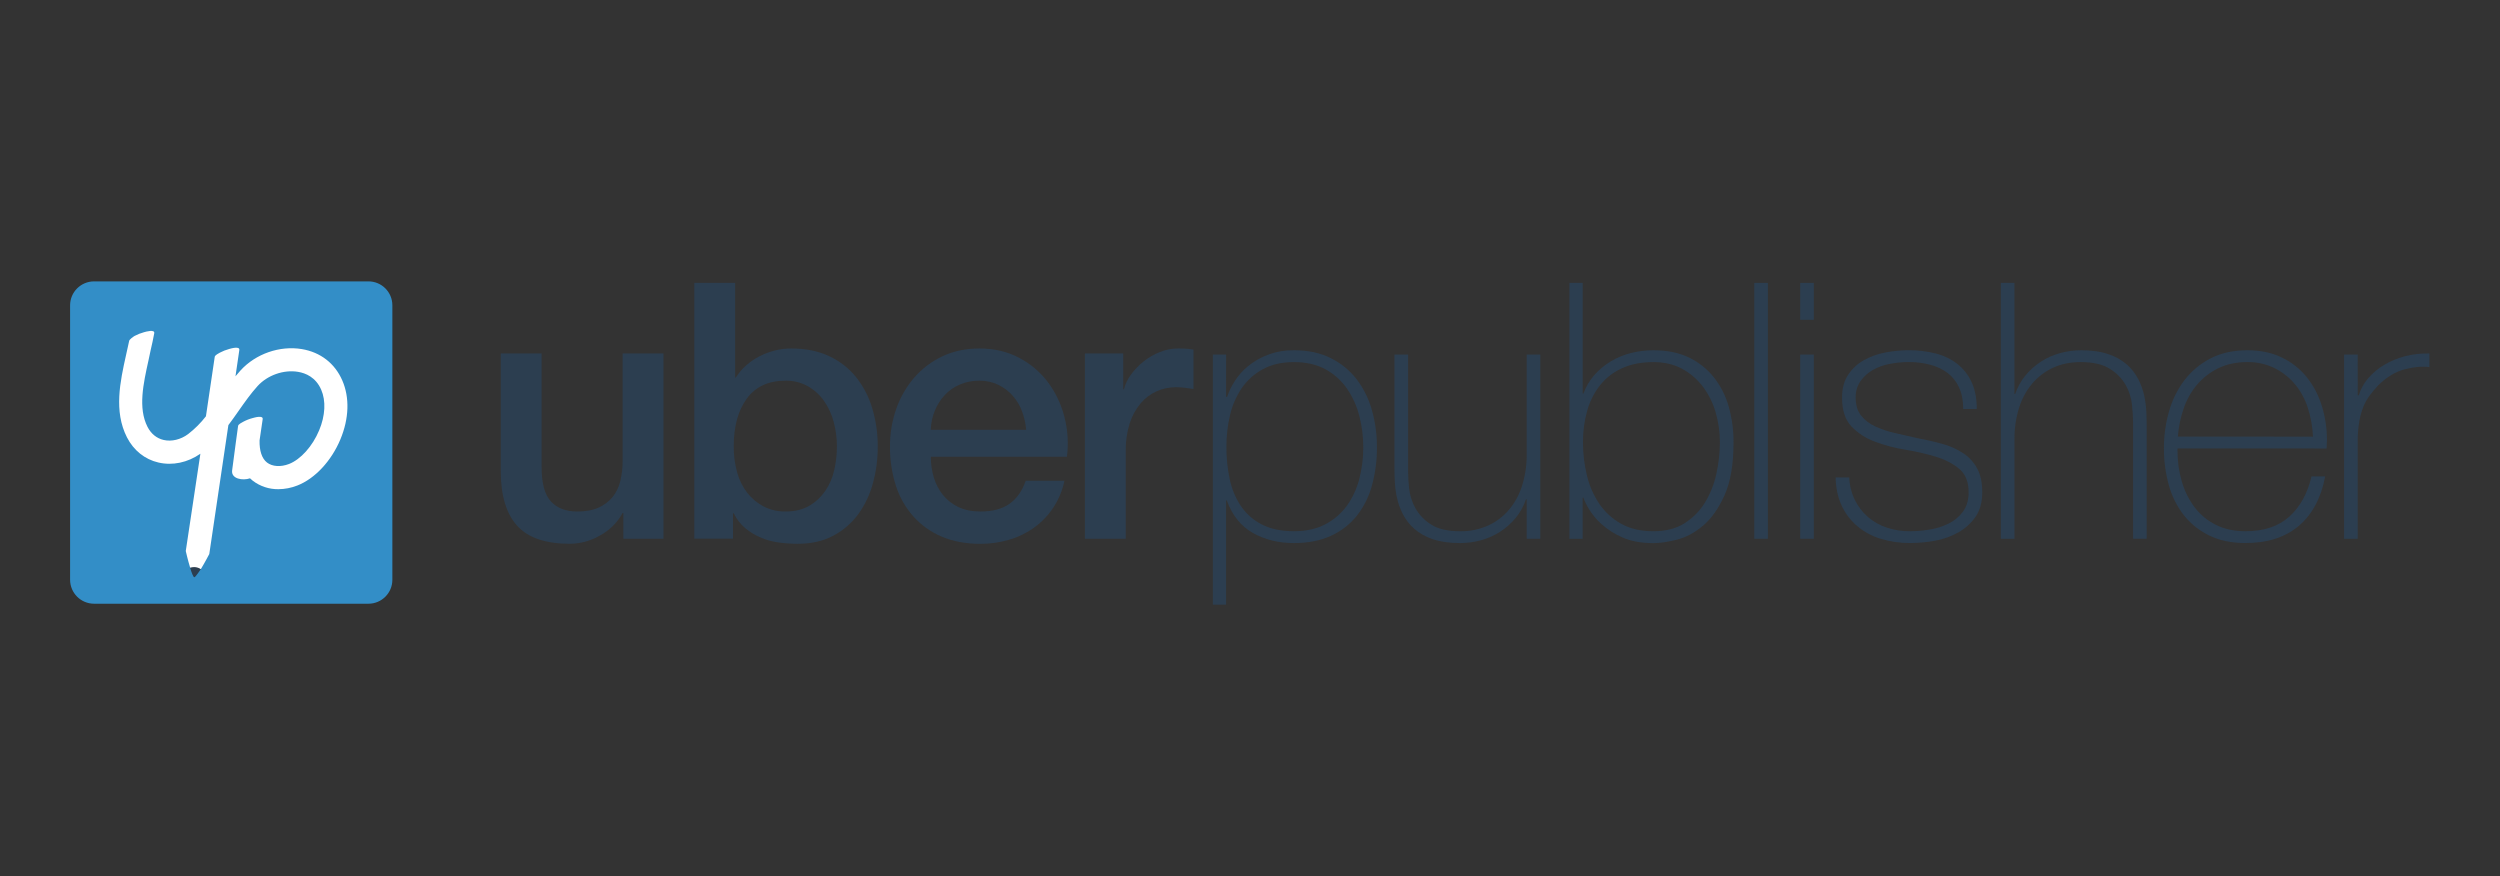 <?xml version="1.0" encoding="UTF-8"?>
<svg width="214px" height="75px" viewBox="0 0 214 75" version="1.1" xmlns="http://www.w3.org/2000/svg" xmlns:xlink="http://www.w3.org/1999/xlink">
    <rect x="0" y="0" width="214" height="75" fill="#333333" stroke="none"/>
    <!-- Generator: Sketch 62 (91390) - https://sketch.com -->
    <title>v</title>
    <desc>Created with Sketch.</desc>
    <g id="v" stroke="none" stroke-width="1" fill="none" fill-rule="evenodd">
        <g id="Logo-Color" transform="translate(6, 24)">
            <g>
                <path d="M27.586,2.133 C27.586,1.003 26.67,0.086 25.539,0.086 L2.047,0.086 C0.918,0.09 0.003,1.004 2.52915652e-15,2.133 L2.52915652e-15,25.631 C0.004,26.76 0.918,27.674 2.047,27.678 L25.539,27.678 C26.67,27.678 27.586,26.761 27.586,25.631 L27.586,2.133 Z" id="Path" fill="#338EC7" fill-rule="nonzero"></path>
                <path d="M23.302,8.569 C22.664,7.101 21.433,6.148 19.832,5.881 C17.946,5.568 15.888,6.285 14.588,7.71 C14.441,7.873 14.298,8.041 14.157,8.21 C14.281,7.368 14.394,6.608 14.486,5.962 C14.538,5.606 13.774,5.828 13.617,5.873 C13.336,5.949 13.065,6.057 12.808,6.193 C12.714,6.246 12.403,6.403 12.382,6.542 C12.198,7.812 11.924,9.646 11.628,11.633 C11.187,12.204 10.675,12.716 10.104,13.157 C9.47,13.632 8.68,13.82 8.004,13.66 C7.408,13.523 6.93,13.132 6.625,12.535 C5.805,10.928 6.269,8.845 6.714,6.832 C6.78,6.534 6.839,6.25 6.898,5.964 C7.004,5.525 7.106,5.047 7.203,4.525 C7.266,4.169 6.491,4.391 6.333,4.436 C6.052,4.511 5.781,4.619 5.524,4.755 C5.43,4.808 5.071,5.051 5.053,5.191 L5.053,5.198 C5.053,5.198 4.879,5.991 4.786,6.407 C4.288,8.652 3.725,11.197 4.868,13.437 C5.44,14.554 6.395,15.323 7.559,15.591 C8.768,15.874 10.066,15.598 11.153,14.839 C10.508,19.126 9.902,23.168 9.902,23.168 C9.902,23.168 10.08,23.957 10.279,24.6 L11.193,24.716 C11.542,24.144 11.915,23.424 11.915,23.424 C11.915,23.424 12.771,17.657 13.549,12.39 C13.85,11.989 14.138,11.582 14.421,11.177 C14.961,10.407 15.473,9.681 16.054,9.041 C16.9,8.114 18.292,7.623 19.514,7.83 C20.162,7.937 21.027,8.289 21.493,9.355 C21.909,10.309 21.849,11.58 21.315,12.846 C20.751,14.197 19.741,15.326 18.742,15.716 C18.03,15.992 17.308,15.945 16.855,15.592 C16.416,15.251 16.199,14.586 16.219,13.698 C16.271,13.347 16.356,12.786 16.486,11.878 C16.536,11.522 15.774,11.744 15.616,11.789 C15.335,11.863 15.065,11.971 14.809,12.109 C14.713,12.16 14.401,12.317 14.381,12.456 C14.362,12.596 14.064,14.749 13.87,16.273 C13.781,16.998 14.781,17.158 15.401,16.944 C15.48,17.019 15.559,17.091 15.639,17.152 C16.268,17.631 17.039,17.885 17.829,17.875 C18.387,17.871 18.938,17.764 19.456,17.558 C20.955,16.973 22.365,15.465 23.138,13.608 C23.881,11.828 23.939,10.035 23.302,8.568" id="Path" fill="#FFFFFF" fill-rule="nonzero"></path>
                <path d="M10.274,24.604 C10.405,25.036 10.54,25.4 10.635,25.413 C10.729,25.425 11.188,24.721 11.188,24.721 C10.92,24.536 10.579,24.492 10.274,24.604" id="Path" fill="#2C3E50" fill-rule="nonzero"></path>
                <path d="M50.794,22.118 L47.358,22.118 L47.358,19.91 L47.297,19.91 C46.855,20.72 46.19,21.385 45.38,21.827 C44.594,22.29 43.7,22.538 42.788,22.547 C40.702,22.547 39.194,22.031 38.263,20.998 C37.333,19.965 36.867,18.406 36.865,16.32 L36.865,6.259 L40.361,6.259 L40.361,15.983 C40.361,17.373 40.628,18.355 41.162,18.927 C41.696,19.5 42.442,19.786 43.402,19.786 C44.137,19.786 44.751,19.674 45.242,19.449 C45.705,19.245 46.115,18.935 46.439,18.545 C46.756,18.143 46.981,17.677 47.098,17.179 C47.234,16.617 47.301,16.04 47.297,15.461 L47.297,6.259 L50.794,6.259 L50.794,22.118 Z" id="Path" fill="#2C3E50" fill-rule="nonzero"></path>
                <path d="M53.432,0.216 L56.928,0.216 L56.928,8.314 L56.99,8.314 C57.235,7.926 57.535,7.575 57.88,7.271 C58.229,6.964 58.616,6.701 59.03,6.489 C59.449,6.274 59.892,6.11 60.349,5.999 C60.796,5.888 61.254,5.831 61.714,5.83 C62.96,5.83 64.049,6.049 64.981,6.489 C65.881,6.906 66.673,7.526 67.294,8.299 C67.923,9.096 68.392,10.008 68.675,10.983 C68.988,12.049 69.143,13.155 69.135,14.265 C69.137,15.312 68.998,16.354 68.722,17.363 C68.468,18.317 68.042,19.217 67.464,20.017 C66.9,20.784 66.17,21.413 65.328,21.857 C64.469,22.317 63.456,22.547 62.291,22.547 C61.752,22.547 61.215,22.511 60.681,22.441 C60.151,22.37 59.632,22.23 59.138,22.023 C58.656,21.823 58.206,21.553 57.803,21.222 C57.383,20.869 57.044,20.429 56.806,19.934 L56.745,19.934 L56.745,22.111 L53.432,22.111 L53.432,0.216 Z M65.64,14.204 C65.642,13.5 65.549,12.798 65.364,12.118 C65.197,11.476 64.918,10.868 64.539,10.323 C64.178,9.807 63.707,9.378 63.159,9.065 C62.578,8.74 61.92,8.574 61.254,8.586 C59.781,8.586 58.672,9.098 57.926,10.12 C57.18,11.143 56.807,12.504 56.806,14.204 C56.8,14.956 56.898,15.704 57.097,16.429 C57.269,17.069 57.566,17.668 57.971,18.192 C58.35,18.673 58.826,19.069 59.368,19.354 C59.951,19.65 60.599,19.797 61.254,19.783 C62.051,19.783 62.726,19.619 63.279,19.292 C63.822,18.974 64.288,18.539 64.644,18.02 C65.009,17.48 65.27,16.876 65.411,16.24 C65.564,15.571 65.641,14.887 65.64,14.201" id="Shape" fill="#2C3E50" fill-rule="nonzero"></path>
                <path d="M73.677,15.094 C73.675,15.697 73.763,16.297 73.937,16.874 C74.098,17.42 74.364,17.93 74.72,18.375 C75.077,18.812 75.528,19.163 76.039,19.403 C76.573,19.658 77.207,19.786 77.941,19.785 C78.964,19.785 79.787,19.566 80.41,19.127 C81.034,18.688 81.498,18.028 81.803,17.149 L85.116,17.149 C84.787,18.759 83.866,20.188 82.535,21.153 C81.888,21.62 81.166,21.973 80.4,22.196 C79.598,22.434 78.766,22.554 77.93,22.552 C76.684,22.552 75.58,22.347 74.617,21.938 C73.692,21.549 72.864,20.961 72.192,20.216 C71.512,19.452 71,18.553 70.689,17.578 C70.342,16.488 70.171,15.349 70.184,14.204 C70.178,13.114 70.358,12.03 70.718,11.001 C71.056,10.022 71.576,9.116 72.252,8.331 C72.919,7.562 73.739,6.94 74.659,6.505 C75.599,6.056 76.663,5.831 77.849,5.83 C79.095,5.83 80.215,6.091 81.208,6.613 C82.174,7.112 83.017,7.819 83.678,8.683 C84.343,9.567 84.827,10.573 85.102,11.644 C85.399,12.769 85.477,13.94 85.331,15.095 L73.677,15.094 Z M81.837,12.793 C81.796,12.247 81.676,11.71 81.481,11.198 C81.298,10.708 81.027,10.255 80.68,9.863 C80.337,9.48 79.922,9.167 79.459,8.942 C78.957,8.701 78.405,8.579 77.848,8.586 C77.275,8.579 76.706,8.688 76.177,8.908 C75.691,9.113 75.252,9.416 74.889,9.798 C74.524,10.188 74.233,10.64 74.03,11.133 C73.811,11.659 73.69,12.221 73.674,12.79 L81.837,12.793 Z" id="Shape" fill="#2C3E50" fill-rule="nonzero"></path>
                <path d="M86.867,6.259 L90.15,6.259 L90.15,9.327 L90.211,9.327 C90.325,8.872 90.528,8.444 90.809,8.068 C91.115,7.649 91.476,7.272 91.882,6.949 C92.304,6.61 92.775,6.336 93.278,6.137 C93.775,5.935 94.306,5.83 94.843,5.83 C95.125,5.824 95.406,5.835 95.687,5.861 L96.162,5.922 L96.162,9.298 C95.916,9.258 95.665,9.222 95.41,9.191 C95.161,9.161 94.91,9.145 94.659,9.145 C94.082,9.143 93.512,9.264 92.987,9.501 C92.459,9.742 91.993,10.098 91.622,10.544 C91.21,11.046 90.898,11.622 90.702,12.241 C90.465,12.995 90.351,13.782 90.364,14.572 L90.364,22.118 L86.867,22.118 L86.867,6.259 Z" id="Path" fill="#2C3E50" fill-rule="nonzero"></path>
                <path d="M98.952,9.971 L99.041,9.971 C99.194,9.519 99.4,9.086 99.655,8.682 C99.96,8.19 100.344,7.75 100.789,7.379 C101.907,6.449 103.323,5.953 104.777,5.983 C105.984,5.983 107.032,6.208 107.921,6.658 C108.785,7.086 109.54,7.705 110.13,8.467 C110.729,9.256 111.172,10.151 111.435,11.106 C111.726,12.134 111.87,13.197 111.865,14.265 C111.877,15.384 111.732,16.5 111.435,17.578 C111.177,18.522 110.733,19.403 110.127,20.171 C109.533,20.903 108.775,21.486 107.914,21.872 C107.024,22.281 105.974,22.486 104.762,22.486 C103.45,22.486 102.282,22.2 101.257,21.627 C100.233,21.055 99.484,20.124 99.012,18.836 L98.952,18.836 L98.952,27.762 L97.821,27.762 L97.821,6.351 L98.955,6.351 L98.952,9.971 Z M104.761,21.474 C105.787,21.474 106.674,21.28 107.422,20.891 C108.15,20.519 108.782,19.984 109.268,19.327 C109.765,18.638 110.13,17.863 110.345,17.041 C110.81,15.262 110.815,13.394 110.36,11.613 C110.15,10.78 109.796,9.991 109.313,9.281 C108.84,8.595 108.214,8.028 107.484,7.625 C106.734,7.206 105.827,6.997 104.761,6.996 C103.717,6.996 102.825,7.201 102.087,7.609 C101.367,8.002 100.75,8.559 100.286,9.235 C99.813,9.938 99.475,10.722 99.287,11.549 C99.08,12.439 98.977,13.35 98.98,14.264 C98.977,15.176 99.069,16.086 99.256,16.979 C99.42,17.798 99.739,18.578 100.194,19.279 C100.644,19.952 101.256,20.5 101.974,20.875 C102.723,21.272 103.651,21.471 104.757,21.473" id="Shape" fill="#2C3E50" fill-rule="nonzero"></path>
                <path d="M125.851,22.118 L124.686,22.118 L124.686,18.743 L124.624,18.743 C124.43,19.318 124.134,19.853 123.75,20.324 C122.986,21.254 121.951,21.924 120.79,22.24 C120.2,22.404 119.591,22.486 118.98,22.486 C118.06,22.486 117.277,22.374 116.633,22.149 C116.053,21.96 115.516,21.658 115.054,21.259 C114.657,20.907 114.33,20.485 114.087,20.013 C113.859,19.572 113.689,19.103 113.582,18.618 C113.482,18.169 113.42,17.712 113.398,17.253 C113.376,16.813 113.366,16.43 113.366,16.102 L113.366,6.351 L114.532,6.351 L114.532,16.318 C114.536,16.815 114.566,17.311 114.621,17.805 C114.684,18.399 114.866,18.974 115.155,19.496 C115.477,20.065 115.936,20.544 116.49,20.891 C117.083,21.281 117.922,21.476 119.006,21.475 C119.824,21.488 120.636,21.32 121.382,20.984 C122.076,20.669 122.69,20.203 123.182,19.621 C123.69,19.007 124.071,18.298 124.302,17.535 C124.565,16.675 124.695,15.78 124.686,14.881 L124.686,6.351 L125.851,6.351 L125.851,22.118 Z" id="Path" fill="#2C3E50" fill-rule="nonzero"></path>
                <path d="M128.343,0.216 L129.478,0.216 L129.478,9.694 L129.539,9.694 C129.752,9.102 130.076,8.556 130.493,8.084 C130.901,7.625 131.378,7.232 131.907,6.919 C132.443,6.6 133.023,6.363 133.629,6.213 C134.253,6.058 134.893,5.981 135.536,5.983 C136.704,5.983 137.713,6.187 138.561,6.597 C139.392,6.991 140.122,7.569 140.697,8.287 C141.284,9.028 141.718,9.878 141.974,10.788 C142.258,11.791 142.397,12.829 142.389,13.871 C142.389,15.752 142.132,17.26 141.62,18.395 C141.107,19.53 140.492,20.399 139.775,21.003 C139.058,21.606 138.31,22.005 137.531,22.199 C136.752,22.393 136.086,22.49 135.532,22.491 C134.486,22.491 133.599,22.327 132.872,22 C132.213,21.717 131.606,21.329 131.073,20.85 C130.652,20.471 130.289,20.032 129.997,19.546 C129.812,19.245 129.657,18.926 129.535,18.595 L129.476,18.595 L129.476,22.122 L128.343,22.122 L128.343,0.216 Z M135.537,21.474 C136.583,21.474 137.464,21.249 138.182,20.799 C138.894,20.354 139.494,19.75 139.935,19.035 C140.397,18.278 140.728,17.448 140.914,16.581 C141.117,15.69 141.221,14.78 141.222,13.867 C141.224,13.005 141.104,12.148 140.866,11.32 C140.643,10.53 140.279,9.787 139.789,9.127 C139.313,8.488 138.705,7.96 138.005,7.578 C137.298,7.19 136.473,6.995 135.53,6.995 C134.504,6.995 133.612,7.169 132.854,7.517 C132.124,7.843 131.481,8.337 130.978,8.958 C130.469,9.604 130.093,10.344 129.871,11.136 C129.618,12.024 129.493,12.943 129.502,13.867 C129.5,14.818 129.614,15.765 129.84,16.689 C130.043,17.559 130.403,18.386 130.901,19.128 C131.381,19.831 132.018,20.414 132.762,20.829 C133.52,21.259 134.443,21.474 135.53,21.474" id="Shape" fill="#2C3E50" fill-rule="nonzero"></path>
                <rect id="Rectangle" fill="#2C3E50" fill-rule="nonzero" x="144.167" y="0.216" width="1.166" height="21.901"></rect>
                <path d="M148.098,0.216 L149.263,0.216 L149.263,3.375 L148.098,3.375 L148.098,0.216 Z M148.098,6.351 L149.263,6.351 L149.263,22.118 L148.098,22.118 L148.098,6.351 Z" id="Shape" fill="#2C3E50" fill-rule="nonzero"></path>
                <path d="M152.296,16.873 C152.322,17.549 152.489,18.212 152.787,18.82 C153.344,19.938 154.328,20.784 155.517,21.167 C156.161,21.377 156.834,21.48 157.511,21.474 C158.061,21.471 158.609,21.425 159.152,21.335 C159.716,21.249 160.264,21.079 160.778,20.829 C161.27,20.593 161.698,20.24 162.024,19.802 C162.351,19.363 162.515,18.805 162.515,18.13 C162.515,17.251 162.248,16.587 161.714,16.137 C161.18,15.687 160.51,15.34 159.705,15.094 C158.849,14.837 157.978,14.637 157.096,14.495 C156.207,14.352 155.333,14.121 154.489,13.805 C153.729,13.53 153.042,13.084 152.481,12.502 C151.947,11.939 151.68,11.116 151.68,10.032 C151.68,9.255 151.853,8.606 152.2,8.084 C152.54,7.569 152.998,7.142 153.535,6.839 C154.104,6.522 154.72,6.299 155.36,6.179 C156.027,6.047 156.705,5.98 157.385,5.979 C158.16,5.974 158.933,6.067 159.685,6.256 C160.359,6.42 160.991,6.723 161.541,7.146 C162.069,7.562 162.489,8.098 162.768,8.709 C163.065,9.344 163.213,10.111 163.213,11.01 L162.051,11.01 C162.051,10.295 161.933,9.681 161.695,9.169 C161.478,8.68 161.141,8.253 160.716,7.928 C160.271,7.598 159.766,7.358 159.229,7.222 C158.628,7.065 158.009,6.987 157.388,6.992 C156.848,6.992 156.308,7.044 155.778,7.146 C155.266,7.236 154.774,7.413 154.321,7.667 C153.901,7.902 153.538,8.228 153.259,8.621 C152.975,9.036 152.83,9.53 152.845,10.032 C152.845,10.666 152.998,11.177 153.305,11.566 C153.63,11.969 154.047,12.29 154.52,12.502 C155.062,12.751 155.629,12.941 156.211,13.069 C156.834,13.212 157.463,13.355 158.097,13.498 C158.875,13.642 159.606,13.811 160.29,14.005 C160.922,14.176 161.523,14.446 162.07,14.806 C162.565,15.137 162.97,15.584 163.251,16.109 C163.537,16.643 163.681,17.318 163.681,18.134 C163.681,18.992 163.486,19.698 163.098,20.251 C162.711,20.797 162.208,21.251 161.624,21.578 C161.009,21.924 160.34,22.162 159.646,22.284 C158.941,22.415 158.227,22.482 157.51,22.483 C156.664,22.49 155.821,22.37 155.01,22.127 C154.274,21.909 153.591,21.544 153.001,21.053 C152.427,20.572 151.966,19.97 151.651,19.29 C151.324,18.594 151.15,17.787 151.13,16.867 L152.296,16.873 Z" id="Path" fill="#2C3E50" fill-rule="nonzero"></path>
                <path d="M166.437,0.216 L166.437,9.725 L166.499,9.725 C166.693,9.151 166.989,8.615 167.373,8.146 C168.137,7.216 169.172,6.546 170.333,6.228 C170.923,6.065 171.532,5.983 172.143,5.983 C173.063,5.983 173.845,6.095 174.489,6.321 C175.069,6.51 175.607,6.812 176.069,7.211 C176.465,7.563 176.793,7.985 177.036,8.456 C177.264,8.898 177.434,9.367 177.542,9.852 C177.641,10.301 177.702,10.758 177.725,11.218 C177.745,11.657 177.756,12.041 177.756,12.367 L177.756,22.118 L176.591,22.118 L176.591,12.146 C176.591,11.757 176.561,11.267 176.502,10.674 C176.44,10.076 176.259,9.497 175.968,8.971 C175.641,8.4 175.177,7.921 174.616,7.578 C174.012,7.19 173.179,6.995 172.116,6.995 C171.216,6.995 170.418,7.159 169.724,7.486 C169.037,7.807 168.429,8.273 167.942,8.853 C167.434,9.467 167.054,10.176 166.823,10.939 C166.559,11.798 166.43,12.693 166.439,13.592 L166.439,22.119 L165.272,22.119 L165.272,0.216 L166.437,0.216 Z" id="Path" fill="#2C3E50" fill-rule="nonzero"></path>
                <path d="M180.394,14.388 L180.394,14.572 C180.39,15.465 180.514,16.353 180.763,17.21 C180.989,18.007 181.359,18.756 181.855,19.419 C182.337,20.053 182.958,20.567 183.671,20.922 C184.398,21.29 185.243,21.474 186.208,21.474 C187.786,21.474 189.037,21.059 189.96,20.228 C190.883,19.398 191.519,18.248 191.867,16.778 L193.036,16.778 C192.689,18.617 191.937,20.028 190.781,21.011 C189.626,21.994 188.097,22.485 186.195,22.483 C185.03,22.483 184.013,22.274 183.144,21.854 C182.297,21.453 181.553,20.866 180.965,20.137 C180.363,19.374 179.92,18.498 179.662,17.561 C179.369,16.518 179.224,15.44 179.233,14.357 C179.229,13.283 179.378,12.214 179.678,11.182 C179.951,10.216 180.403,9.31 181.012,8.512 C181.61,7.743 182.369,7.114 183.237,6.672 C184.127,6.212 185.175,5.982 186.381,5.982 C187.485,5.982 188.462,6.186 189.31,6.596 C190.138,6.987 190.868,7.558 191.446,8.268 C192.028,8.997 192.467,9.83 192.741,10.722 C193.043,11.69 193.193,12.699 193.186,13.713 C193.186,13.816 193.181,13.934 193.171,14.069 C193.161,14.204 193.155,14.31 193.155,14.392 L180.394,14.388 Z M191.99,13.376 C191.954,12.548 191.809,11.728 191.559,10.937 C191.328,10.199 190.957,9.511 190.467,8.912 C189.986,8.33 189.389,7.855 188.714,7.517 C187.982,7.159 187.176,6.98 186.361,6.995 C185.418,6.995 184.587,7.173 183.87,7.529 C183.174,7.87 182.556,8.351 182.055,8.942 C181.552,9.545 181.166,10.237 180.917,10.982 C180.651,11.755 180.486,12.559 180.425,13.375 L191.99,13.376 Z" id="Shape" fill="#2C3E50" fill-rule="nonzero"></path>
                <path d="M195.823,9.848 L195.912,9.848 C196.066,9.317 196.332,8.825 196.694,8.407 C197.086,7.944 197.553,7.55 198.075,7.241 C198.639,6.905 199.249,6.651 199.885,6.489 C200.561,6.315 201.258,6.237 201.956,6.259 L201.956,7.424 C201.341,7.343 200.641,7.404 199.854,7.608 C199.066,7.812 198.315,8.262 197.599,8.958 C197.333,9.241 197.082,9.538 196.848,9.848 C196.63,10.141 196.451,10.46 196.314,10.799 C196.161,11.176 196.047,11.568 195.973,11.968 C195.883,12.475 195.832,12.987 195.82,13.502 L195.82,22.121 L194.654,22.121 L194.654,6.351 L195.82,6.351 L195.823,9.848 Z" id="Path" fill="#2C3E50" fill-rule="nonzero"></path>
            </g>
        </g>
    </g>
</svg>